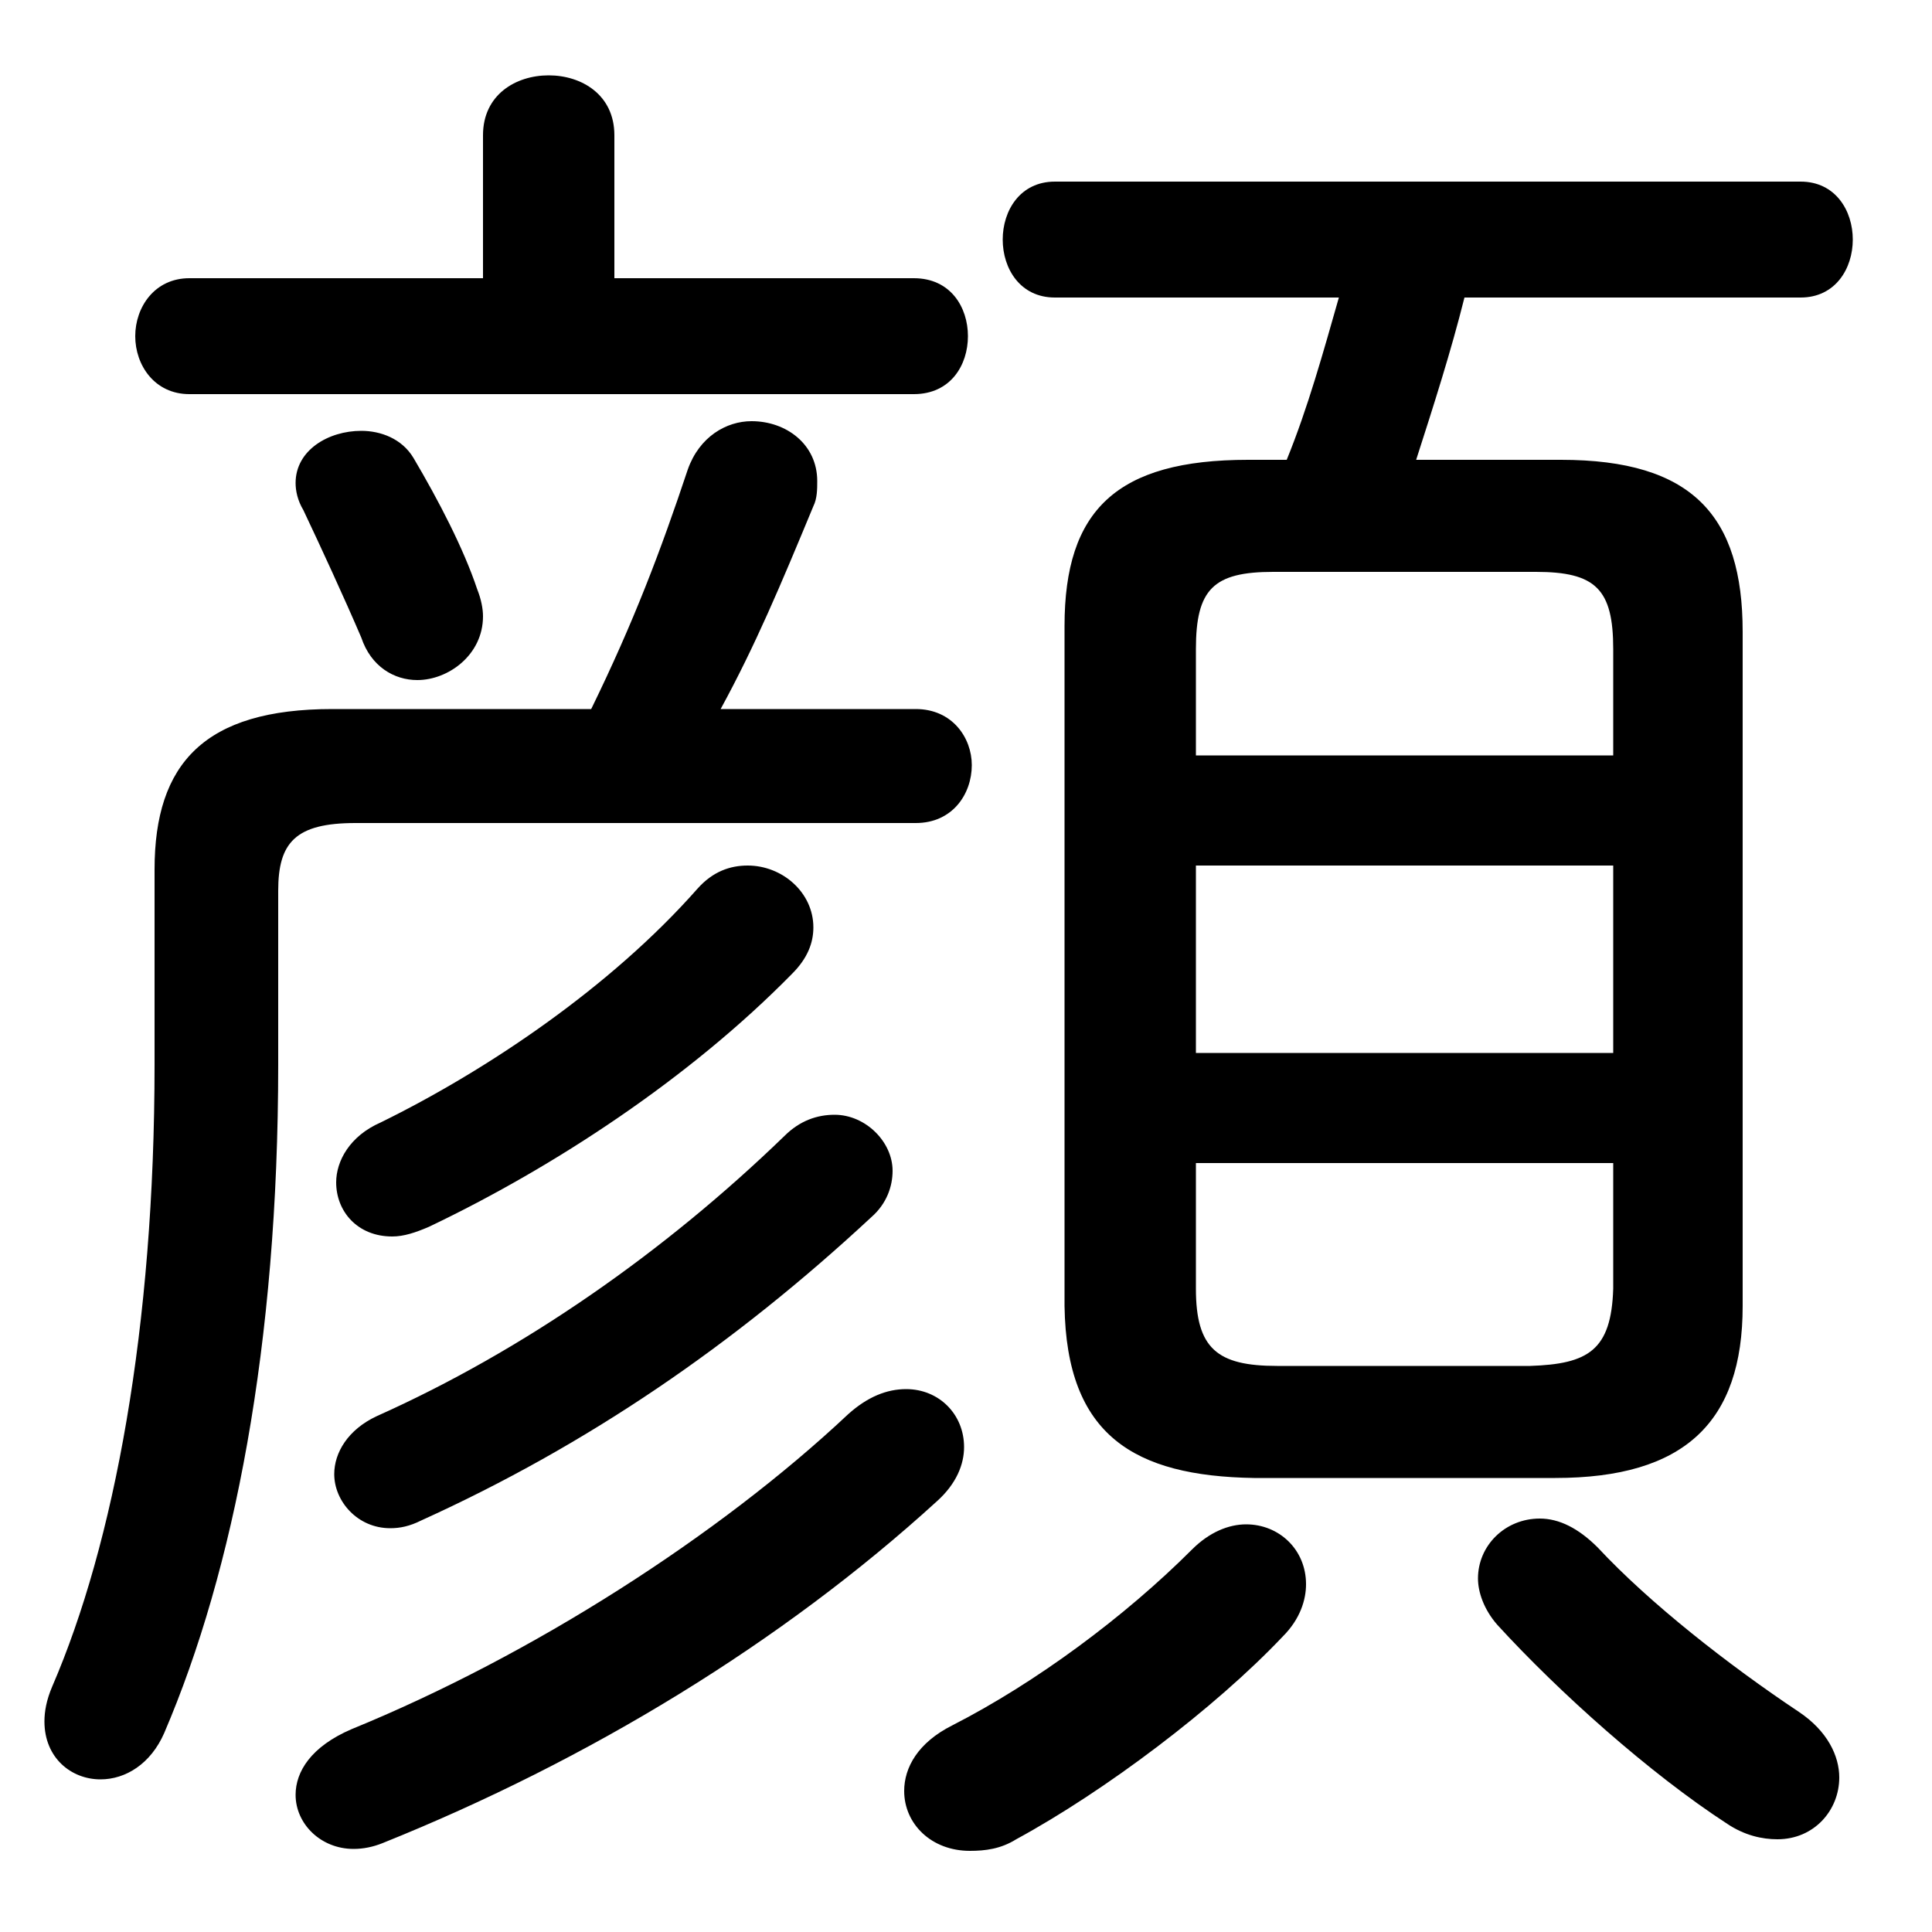 <svg xmlns="http://www.w3.org/2000/svg" viewBox="0 -44.0 50.0 50.0">
    <rect x="0" y="-44.0" width="50.0" height="50.0" fill="#808080" stroke="none"/>
    <g transform="scale(1, -1)">
        <!-- ボディの枠 -->
        <rect x="0" y="-6.0" width="50.0" height="50.0"
            stroke="white" fill="white"/>
        <!-- グリフ座標系の原点 -->
        <circle cx="0" cy="0" r="5" fill="white"/>
        <!-- グリフのアウトライン -->
        <g style="fill:black;stroke:#000000;stroke-width:0;stroke-linecap:round;stroke-linejoin:round;">
        <path d="M 40.25 5.75 C 43.6 5.75 45.1 7.2 45.1 10.2 L 45.1 27.65 C 45.1 30.65 43.8 32.1 40.4 32.1 L 36.65 32.1 C 37.1 33.5 37.55 34.9 37.9 36.3 L 46.6 36.3 C 47.5 36.3 47.95 37.05 47.95 37.8 C 47.95 38.55 47.5 39.3 46.6 39.3 L 27.3 39.3 C 26.4 39.3 25.95 38.55 25.95 37.8 C 25.95 37.05 26.4 36.3 27.3 36.3 L 34.65 36.3 C 34.25 34.9 33.85 33.45 33.3 32.1 L 32.3 32.1 C 28.9 32.1 27.55 30.8 27.55 27.8 L 27.55 10.2 C 27.6 6.85 29.35 5.8 32.45 5.75 Z M 33.05 8.65 C 31.5 8.65 30.95 9.1 30.95 10.65 L 30.95 13.9 L 41.75 13.9 L 41.75 10.65 C 41.7 9.05 41.1 8.7 39.6 8.65 Z M 30.95 21.6 L 41.75 21.6 L 41.75 16.75 L 30.95 16.75 Z M 41.75 24.45 L 30.95 24.45 L 30.95 27.2 C 30.95 28.75 31.4 29.2 32.95 29.2 L 39.75 29.2 C 41.3 29.2 41.75 28.75 41.75 27.2 Z M 15.9 36.8 L 15.9 40.5 C 15.9 41.55 15.05 42.05 14.2 42.05 C 13.35 42.05 12.5 41.55 12.5 40.5 L 12.5 36.8 L 4.9 36.8 C 4.0 36.8 3.5 36.05 3.5 35.3 C 3.5 34.55 4.0 33.8 4.9 33.8 L 23.65 33.8 C 24.6 33.8 25.05 34.55 25.05 35.3 C 25.05 36.05 24.6 36.8 23.65 36.8 Z M 18.65 25.65 C 19.55 27.3 20.2 28.85 21.05 30.9 C 21.15 31.1 21.15 31.35 21.15 31.55 C 21.15 32.5 20.35 33.1 19.45 33.1 C 18.8 33.1 18.1 32.7 17.8 31.85 C 17.1 29.75 16.4 27.9 15.3 25.65 L 8.6 25.65 C 5.3 25.65 4.0 24.25 4.0 21.5 L 4.0 16.45 C 4.0 9.65 2.95 4.05 1.35 0.35 C 1.2 0.0 1.15 -0.3 1.15 -0.55 C 1.15 -1.5 1.85 -2.05 2.6 -2.05 C 3.25 -2.05 3.9 -1.65 4.25 -0.85 C 6.05 3.35 7.2 9.2 7.2 16.45 L 7.2 20.95 C 7.2 22.2 7.65 22.7 9.2 22.7 L 23.7 22.7 C 24.65 22.7 25.15 23.45 25.15 24.2 C 25.15 24.9 24.65 25.65 23.7 25.65 Z M 10.7 32.15 C 10.4 32.65 9.85 32.85 9.35 32.85 C 8.5 32.85 7.65 32.35 7.65 31.5 C 7.65 31.3 7.7 31.05 7.85 30.8 C 8.3 29.85 8.9 28.55 9.35 27.5 C 9.6 26.75 10.2 26.4 10.8 26.4 C 11.6 26.4 12.5 27.05 12.5 28.05 C 12.5 28.25 12.45 28.5 12.35 28.75 C 12.0 29.8 11.35 31.05 10.7 32.15 Z M 21.95 7.4 C 18.6 4.25 13.75 1.15 9.1 -0.75 C 8.05 -1.2 7.65 -1.85 7.65 -2.45 C 7.65 -3.2 8.3 -3.85 9.15 -3.85 C 9.4 -3.85 9.65 -3.8 9.9 -3.7 C 15.25 -1.55 20.25 1.5 24.25 5.15 C 24.75 5.6 24.95 6.1 24.95 6.55 C 24.95 7.4 24.3 8.05 23.45 8.05 C 22.95 8.05 22.45 7.85 21.95 7.4 Z M 18.05 21.0 C 15.8 18.45 12.6 16.3 9.85 14.95 C 9.05 14.6 8.7 13.95 8.7 13.4 C 8.7 12.65 9.25 12.0 10.15 12.0 C 10.45 12.0 10.75 12.1 11.1 12.25 C 14.35 13.8 17.85 16.1 20.5 18.8 C 20.9 19.2 21.05 19.6 21.05 20.0 C 21.05 20.9 20.25 21.6 19.35 21.6 C 18.9 21.6 18.45 21.45 18.05 21.0 Z M 41.35 3.95 C 40.85 4.45 40.35 4.7 39.85 4.7 C 38.95 4.7 38.25 4.0 38.25 3.15 C 38.25 2.8 38.4 2.35 38.75 1.95 C 40.35 0.2 42.7 -1.9 44.7 -3.2 C 45.15 -3.5 45.6 -3.6 46.0 -3.6 C 46.95 -3.6 47.6 -2.85 47.6 -2.0 C 47.6 -1.45 47.3 -0.8 46.55 -0.3 C 44.75 0.9 42.7 2.5 41.35 3.95 Z M 20.3 14.6 C 17.2 11.6 13.55 9.05 9.75 7.35 C 9.0 7.0 8.65 6.4 8.65 5.85 C 8.65 5.15 9.25 4.45 10.1 4.45 C 10.35 4.45 10.6 4.5 10.9 4.65 C 15.2 6.6 19.0 9.2 22.55 12.5 C 22.95 12.85 23.1 13.3 23.1 13.7 C 23.1 14.45 22.4 15.15 21.6 15.15 C 21.15 15.15 20.7 15.0 20.3 14.6 Z M 30.85 3.9 C 29.1 2.15 26.8 0.45 24.65 -0.65 C 23.75 -1.1 23.4 -1.75 23.4 -2.35 C 23.4 -3.2 24.1 -3.9 25.1 -3.9 C 25.5 -3.9 25.9 -3.85 26.3 -3.6 C 28.6 -2.35 31.45 -0.2 33.2 1.65 C 33.65 2.1 33.8 2.6 33.8 3.0 C 33.8 3.9 33.1 4.55 32.25 4.55 C 31.8 4.55 31.3 4.35 30.85 3.9 Z"/>
    </g>
    </g>
</svg>
